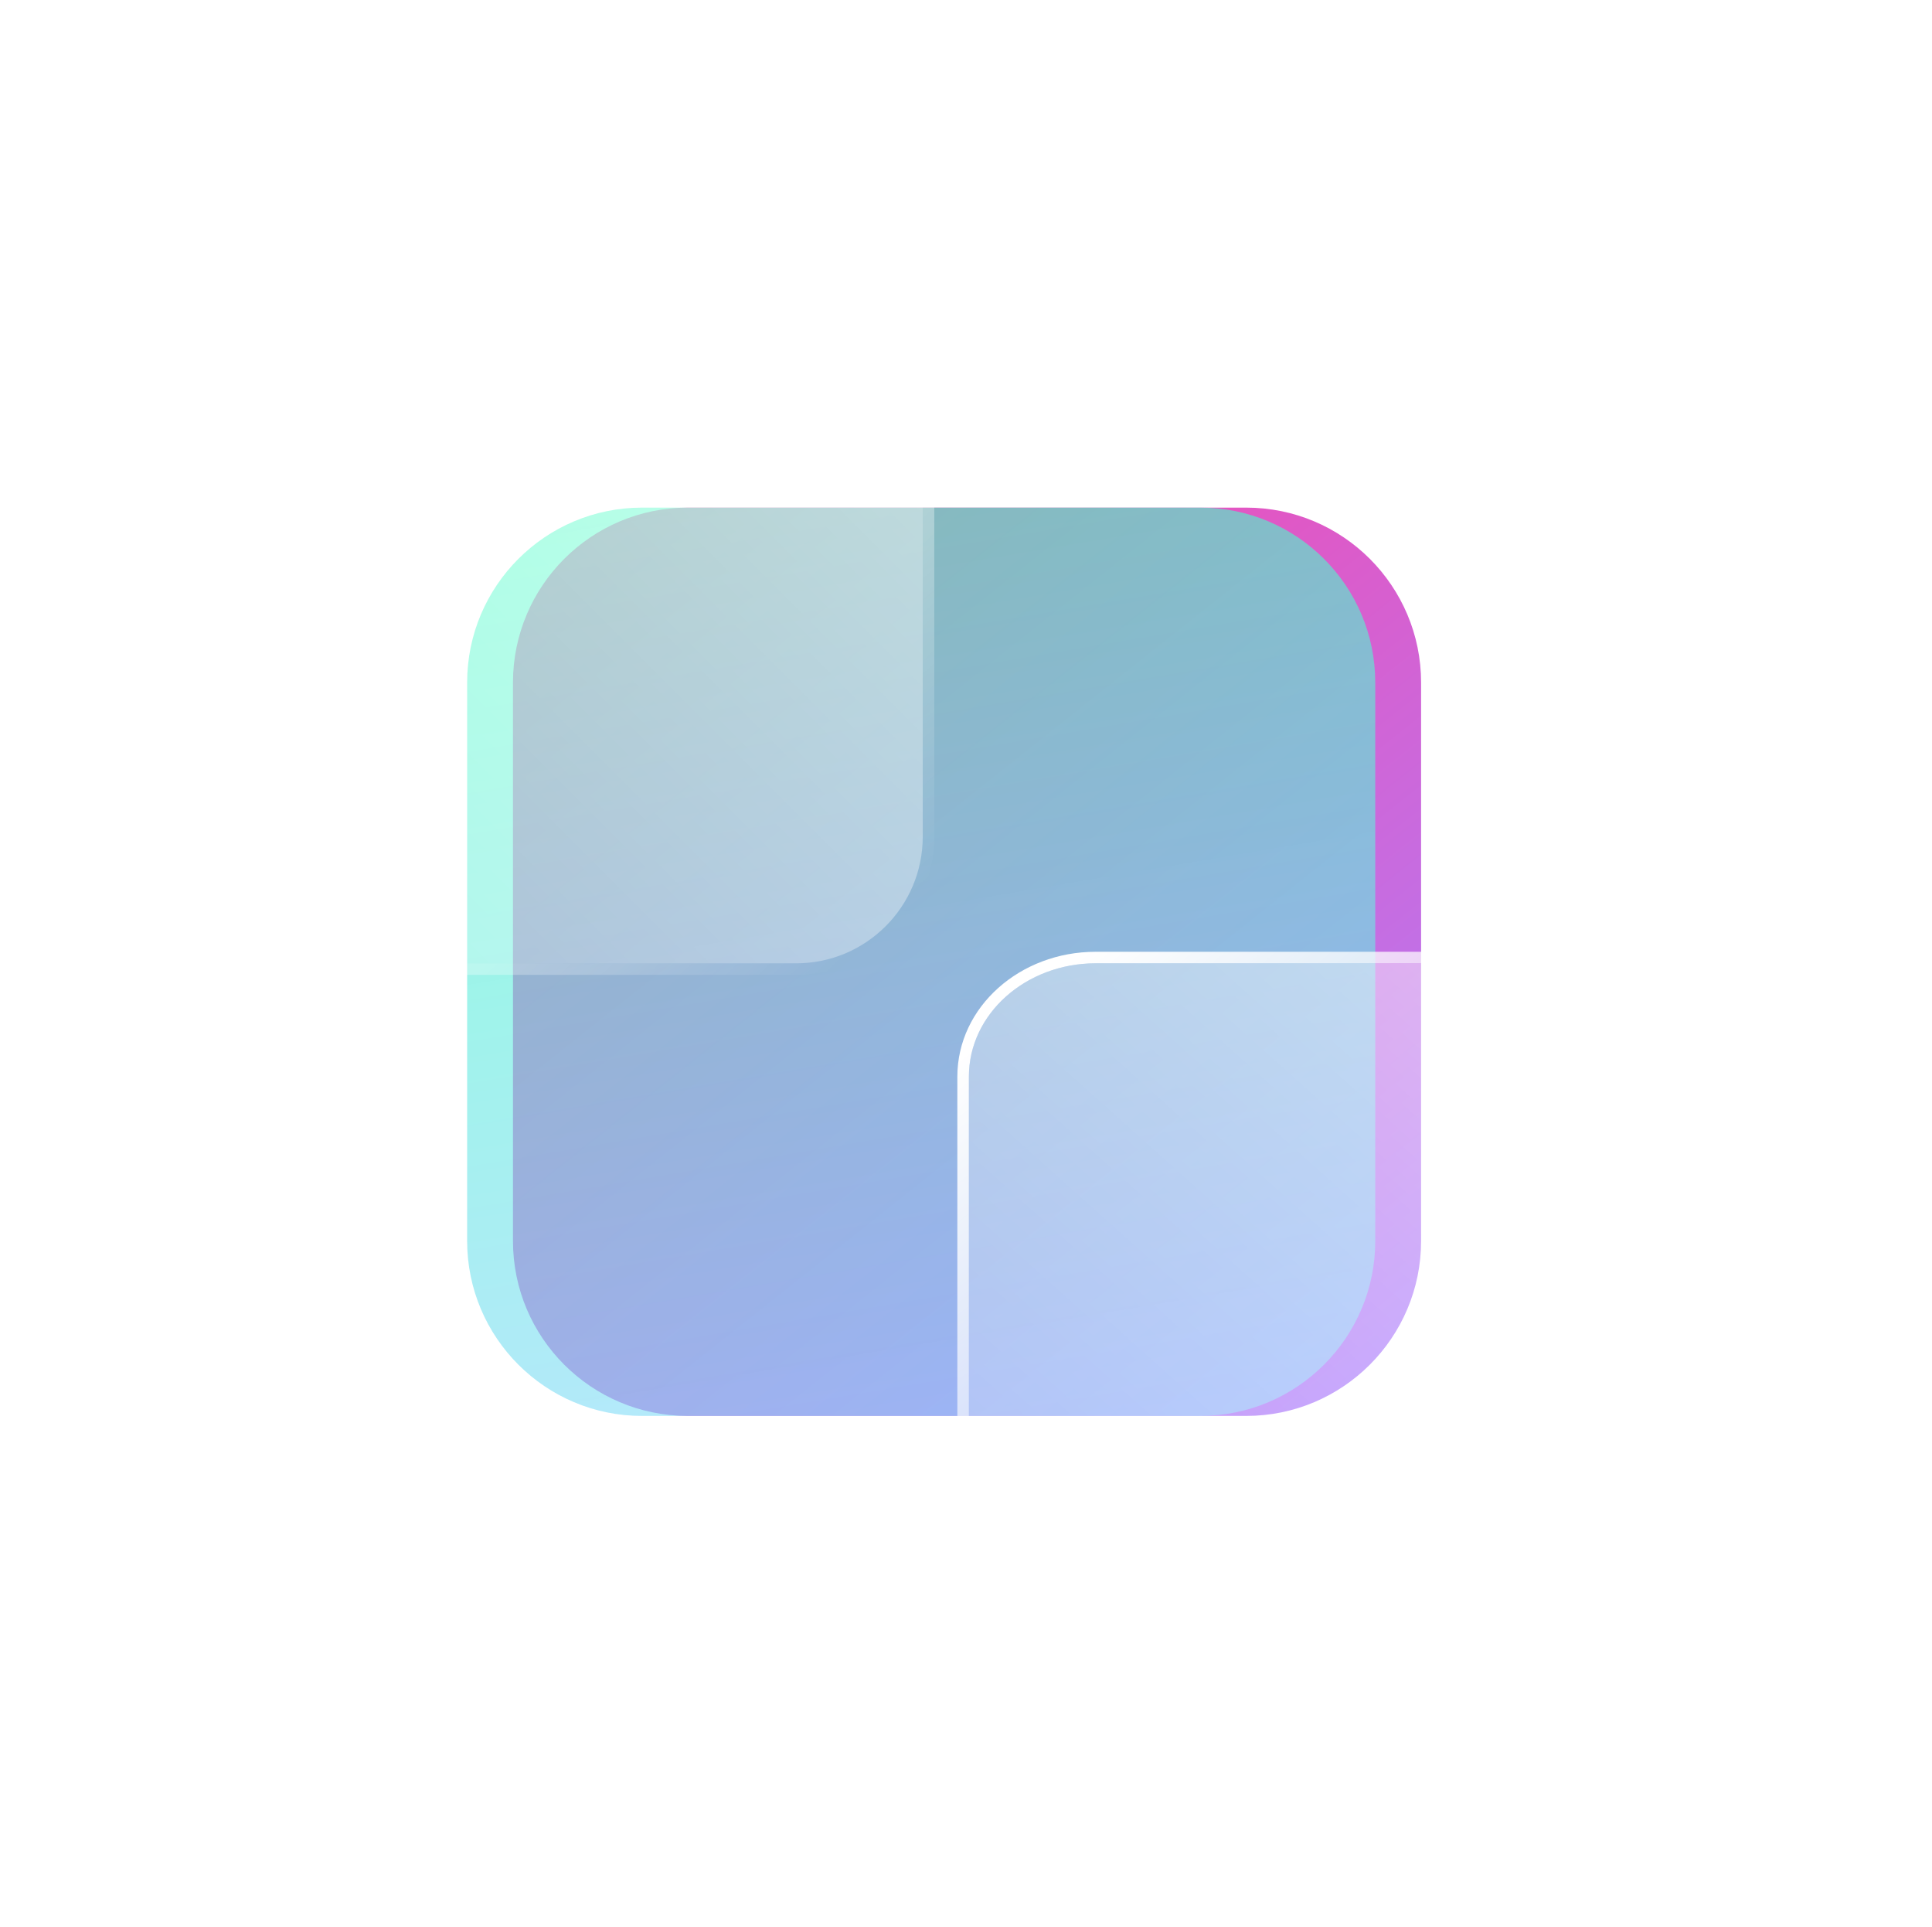 <svg width="335" height="334" viewBox="0 0 335 334" fill="none" xmlns="http://www.w3.org/2000/svg">
<g filter="url(#filter0_f_1734_2384)">
<path d="M216.077 88H119.282C102.528 88 88.947 101.581 88.947 118.334V215.129C88.947 231.883 102.528 245.464 119.282 245.464H216.077C232.83 245.464 246.411 231.883 246.411 215.129V118.334C246.411 101.581 232.83 88 216.077 88Z" fill="url(#paint0_linear_1734_2384)"/>
</g>
<path d="M208.129 88H111.334C94.581 88 81 101.581 81 118.334V215.129C81 231.883 94.581 245.464 111.334 245.464H208.129C224.883 245.464 238.464 231.883 238.464 215.129V118.334C238.464 101.581 224.883 88 208.129 88Z" fill="url(#paint1_linear_1734_2384)"/>
<g filter="url(#filter1_b_1734_2384)">
<path d="M260.039 167H189.961C177.832 167 168 175.797 168 186.65V249.35C168 260.203 177.832 269 189.961 269H260.039C272.168 269 282 260.203 282 249.35V186.65C282 175.797 272.168 167 260.039 167Z" fill="url(#paint2_linear_1734_2384)"/>
<path d="M260.039 166H189.961C177.388 166 167 175.143 167 186.65V249.35C167 260.857 177.388 270 189.961 270H260.039C272.612 270 283 260.857 283 249.35V186.65C283 175.143 272.612 166 260.039 166Z" stroke="url(#paint3_linear_1734_2384)" stroke-width="2"/>
</g>
<g filter="url(#filter2_b_1734_2384)">
<path d="M138.039 53H67.961C55.832 53 46 62.833 46 74.961V145.039C46 157.168 55.832 167 67.961 167H138.039C150.168 167 160 157.168 160 145.039V74.961C160 62.833 150.168 53 138.039 53Z" fill="url(#paint4_linear_1734_2384)"/>
<path d="M138.039 52H67.961C55.28 52 45 62.28 45 74.961V145.039C45 157.72 55.28 168 67.961 168H138.039C150.72 168 161 157.72 161 145.039V74.961C161 62.28 150.72 52 138.039 52Z" stroke="url(#paint5_linear_1734_2384)" stroke-width="2"/>
</g>
<defs>
<filter id="filter0_f_1734_2384" x="0.947" y="0" width="333.463" height="333.464" filterUnits="userSpaceOnUse" color-interpolation-filters="sRGB">
<feFlood flood-opacity="0" result="BackgroundImageFix"/>
<feBlend mode="normal" in="SourceGraphic" in2="BackgroundImageFix" result="shape"/>
<feGaussianBlur stdDeviation="44" result="effect1_foregroundBlur_1734_2384"/>
</filter>
<filter id="filter1_b_1734_2384" x="148" y="147" width="154" height="142" filterUnits="userSpaceOnUse" color-interpolation-filters="sRGB">
<feFlood flood-opacity="0" result="BackgroundImageFix"/>
<feGaussianBlur in="BackgroundImageFix" stdDeviation="9"/>
<feComposite in2="SourceAlpha" operator="in" result="effect1_backgroundBlur_1734_2384"/>
<feBlend mode="normal" in="SourceGraphic" in2="effect1_backgroundBlur_1734_2384" result="shape"/>
</filter>
<filter id="filter2_b_1734_2384" x="26" y="33" width="154" height="154" filterUnits="userSpaceOnUse" color-interpolation-filters="sRGB">
<feFlood flood-opacity="0" result="BackgroundImageFix"/>
<feGaussianBlur in="BackgroundImageFix" stdDeviation="9"/>
<feComposite in2="SourceAlpha" operator="in" result="effect1_backgroundBlur_1734_2384"/>
<feBlend mode="normal" in="SourceGraphic" in2="effect1_backgroundBlur_1734_2384" result="shape"/>
</filter>
<linearGradient id="paint0_linear_1734_2384" x1="235.152" y1="251.721" x2="101.907" y2="83.889" gradientUnits="userSpaceOnUse">
<stop stop-color="#AA83FF"/>
<stop offset="1" stop-color="#FF3FA4"/>
</linearGradient>
<linearGradient id="paint1_linear_1734_2384" x1="227.205" y1="251.721" x2="195.5" y2="64.5" gradientUnits="userSpaceOnUse">
<stop stop-color="#8FD7FF" stop-opacity="0.62"/>
<stop offset="1" stop-color="#40FEC0" stop-opacity="0.63"/>
</linearGradient>
<linearGradient id="paint2_linear_1734_2384" x1="174.436" y1="263.242" x2="264.362" y2="162.736" gradientUnits="userSpaceOnUse">
<stop stop-color="white" stop-opacity="0.2"/>
<stop offset="1" stop-color="white" stop-opacity="0.49"/>
</linearGradient>
<linearGradient id="paint3_linear_1734_2384" x1="176.047" y1="175.022" x2="260.162" y2="275.541" gradientUnits="userSpaceOnUse">
<stop stop-color="white"/>
<stop offset="1" stop-color="white" stop-opacity="0"/>
</linearGradient>
<linearGradient id="paint4_linear_1734_2384" x1="52.436" y1="160.564" x2="153.564" y2="59.436" gradientUnits="userSpaceOnUse">
<stop stop-color="white" stop-opacity="0.2"/>
<stop offset="1" stop-color="white" stop-opacity="0.49"/>
</linearGradient>
<linearGradient id="paint5_linear_1734_2384" x1="54.047" y1="61.966" x2="149.34" y2="163.856" gradientUnits="userSpaceOnUse">
<stop stop-color="white"/>
<stop offset="1" stop-color="white" stop-opacity="0"/>
</linearGradient>
</defs>
</svg>
